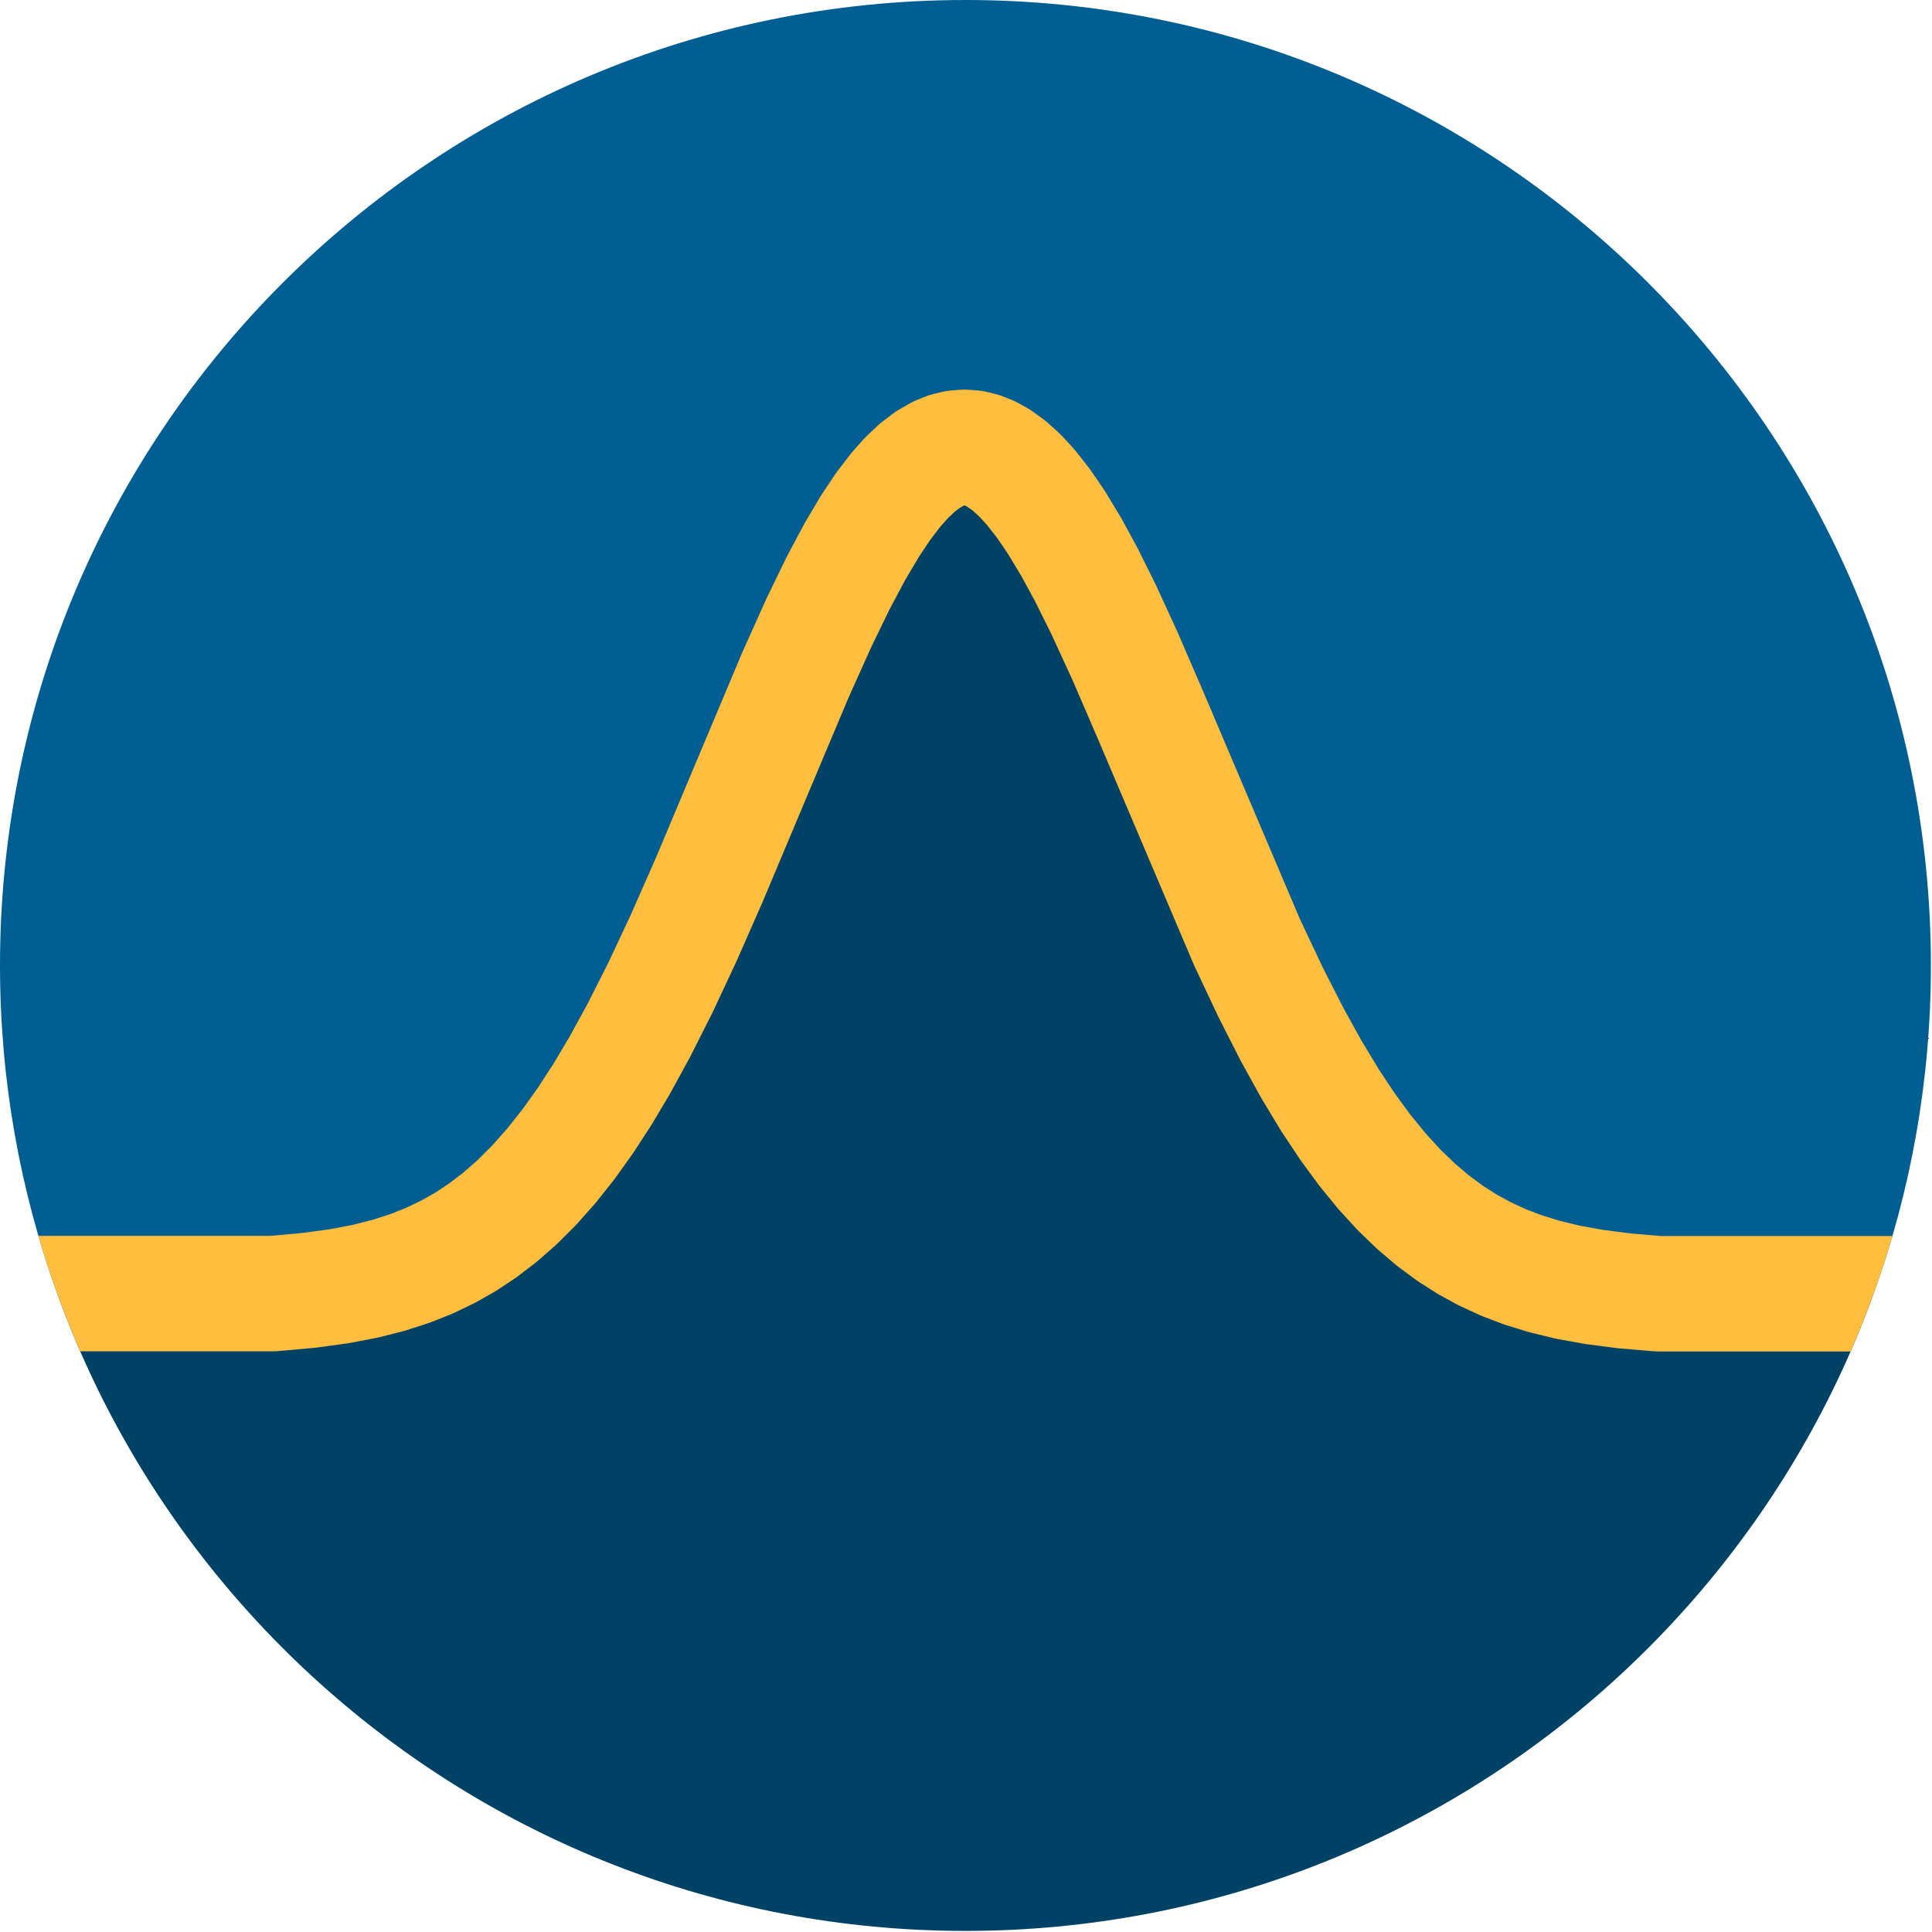 <?xml version="1.0" encoding="UTF-8" standalone="no"?>
<!DOCTYPE svg PUBLIC "-//W3C//DTD SVG 1.1//EN" "http://www.w3.org/Graphics/SVG/1.1/DTD/svg11.dtd">
<svg width="100%" height="100%" viewBox="0 0 251 251" version="1.1" xmlns="http://www.w3.org/2000/svg" xmlns:xlink="http://www.w3.org/1999/xlink" xml:space="preserve" xmlns:serif="http://www.serif.com/" style="fill-rule:evenodd;clip-rule:evenodd;stroke-linejoin:round;stroke-miterlimit:2;">
    <path d="M0.769,139.387C1.872,149.343 4.142,158.949 7.443,168.06L35.446,168.06L40.174,167.634L44.069,167.103L47.407,166.466L50.466,165.692L53.249,164.796L55.751,163.802L58.254,162.601L60.48,161.337L62.705,159.862L64.93,158.163L67.156,156.214L69.381,153.995L71.606,151.493L73.831,148.69L76.057,145.58L78.282,142.154L80.507,138.413L83.01,133.837L85.792,128.324L88.852,121.791L92.189,114.205L96.918,102.951L103.316,87.747L106.375,80.933L108.878,75.773L111.104,71.595L113.051,68.314L114.72,65.814L116.389,63.631L117.78,62.072L119.17,60.757L120.562,59.701L121.953,58.908L123.064,58.468L124.177,58.204L125.291,58.115L126.403,58.204L127.515,58.468L128.628,58.908L129.741,59.521L131.131,60.526L132.522,61.789L133.913,63.301L135.581,65.427L137.251,67.876L139.198,71.105L141.145,74.689L143.37,79.166L146.151,85.216L149.489,92.945L162.006,122.402L165.066,128.895L167.85,134.365L170.352,138.898L172.855,143.039L175.08,146.386L177.305,149.419L179.529,152.146L181.754,154.577L183.982,156.726L186.205,158.612L188.43,160.253L190.656,161.673L192.881,162.888L195.385,164.04L197.889,164.991L200.67,165.849L203.73,166.587L207.066,167.19L210.963,167.696L215.36,168.075L243.408,168.076C246.709,158.969 248.98,149.368 250.085,139.414C243.125,202.112 189.97,250.859 125.429,250.859C60.873,250.859 7.709,202.091 0.769,139.387ZM0.697,138.725L0.751,139.224L0.73,139.041L0.697,138.725ZM250.127,139.041L250.107,139.221L250.158,138.74L250.127,139.041ZM0.625,138.02L0.672,138.484L0.648,138.251L0.625,138.02ZM250.209,138.251L250.186,138.479L250.231,138.03L250.209,138.251ZM0.555,137.299L0.597,137.74L0.57,137.46L0.555,137.299ZM250.287,137.46L250.26,137.735L250.301,137.306L250.287,137.46ZM0.488,136.57L0.527,136.993L0.497,136.667L0.488,136.57ZM250.36,136.667L250.331,136.984L250.368,136.576L250.36,136.667ZM0.427,135.846L0.459,136.227L0.429,135.873L0.409,135.618L0.427,135.846ZM250.428,135.873L250.4,136.205L250.43,135.85L250.446,135.644L250.428,135.873ZM250.491,135.077L250.487,135.136L250.511,134.808L250.491,135.077ZM0.346,134.8L0.37,135.136L0.366,135.077L0.346,134.8ZM250.549,134.28L250.542,134.386L250.565,134.05L250.549,134.28ZM0.292,134.045L0.315,134.386L0.308,134.28L0.292,134.045ZM0.243,133.294L0.264,133.632L0.254,133.482L0.243,133.294ZM250.603,133.482L250.593,133.632L250.614,133.297L250.603,133.482ZM0.199,132.544L0.218,132.872L0.206,132.682L0.199,132.544ZM250.651,132.682L250.639,132.871L250.658,132.547L250.651,132.682ZM0.159,131.794L0.175,132.098L0.163,131.881L0.159,131.794ZM250.694,131.881L250.682,132.097L250.698,131.796L250.694,131.881ZM0.124,131.043L0.135,131.278L0.125,131.079L0.124,131.043ZM250.732,131.079L250.723,131.274L250.733,131.045L250.732,131.079ZM250.765,130.275L250.764,130.297L250.771,130.116L250.765,130.275ZM0.087,130.118L0.093,130.296L0.092,130.275L0.087,130.118ZM250.793,129.47L250.791,129.541L250.799,129.266L250.793,129.47ZM0.058,129.265L0.066,129.54L0.064,129.47L0.058,129.265ZM250.816,128.664L250.813,128.781L250.82,128.482L250.816,128.664ZM0.037,128.481L0.044,128.78L0.041,128.664L0.037,128.481ZM250.834,127.856L250.83,128.016L250.836,127.713L250.834,127.856ZM0.021,127.712L0.027,128.015L0.023,127.856L0.021,127.712ZM250.847,127.047L250.844,127.24L250.848,126.949L250.847,127.047ZM0.009,126.949L0.013,127.24L0.01,127.047L0.009,126.949ZM250.854,126.237L250.853,126.434L250.855,126.187L250.854,126.237ZM0.002,126.187L0.004,126.434L0.003,126.237L0.002,126.187Z" style="fill:rgb(0,66,102);fill-rule:nonzero;"/>
    <path d="M7.443,168.06C2.622,154.755 0,140.397 0,125.426C0,56.155 56.156,0 125.43,0C194.701,0 250.857,56.155 250.857,125.426C250.857,140.404 248.232,154.768 243.408,168.076L215.36,168.075L210.963,167.696L207.066,167.19L203.73,166.587L200.67,165.849L197.889,164.991L195.385,164.04L192.881,162.888L190.656,161.673L188.43,160.253L186.205,158.612L183.982,156.726L181.754,154.577L179.529,152.146L177.305,149.419L175.08,146.386L172.855,143.039L170.352,138.898L167.85,134.365L165.066,128.895L162.006,122.402L149.489,92.945L146.151,85.216L143.37,79.166L141.145,74.689L139.198,71.105L137.251,67.876L135.581,65.427L133.913,63.301L132.522,61.789L131.131,60.526L129.741,59.521L128.628,58.908L127.515,58.468L126.403,58.204L125.291,58.115L124.177,58.204L123.064,58.468L121.953,58.908L120.562,59.701L119.17,60.757L117.78,62.072L116.389,63.631L114.72,65.814L113.051,68.314L111.104,71.595L108.878,75.773L106.375,80.933L103.316,87.747L96.918,102.951L92.189,114.205L88.852,121.791L85.792,128.324L83.01,133.837L80.507,138.413L78.282,142.154L76.057,145.58L73.831,148.69L71.606,151.493L69.381,153.995L67.156,156.214L64.93,158.163L62.705,159.862L60.48,161.337L58.254,162.601L55.751,163.802L53.249,164.796L50.466,165.692L47.407,166.466L44.069,167.103L40.174,167.634L35.446,168.06L7.443,168.06Z" style="fill:rgb(0,94,146);"/>
    <path d="M4.987,160.56L35.109,160.56L39.33,160.18L42.859,159.699L45.783,159.141L48.395,158.48L50.712,157.734L52.741,156.928L54.776,155.951L56.552,154.943L58.352,153.749L60.179,152.355L62.032,150.732L63.926,148.843L65.862,146.666L67.841,144.173L69.859,141.353L71.912,138.193L73.992,134.695L76.37,130.347L79.047,125.042L81.987,118.771C81.987,118.771 85.324,111.185 85.275,111.3L90.004,100.046L96.403,84.838C96.426,84.784 96.45,84.729 96.474,84.675L99.533,77.861C99.563,77.794 99.595,77.726 99.627,77.66L102.13,72.5C102.171,72.414 102.214,72.33 102.259,72.246L104.485,68.068C104.539,67.967 104.595,67.867 104.654,67.768L106.601,64.487C106.669,64.372 106.74,64.26 106.813,64.15L108.482,61.65C108.571,61.516 108.665,61.386 108.762,61.259L110.431,59.076C110.546,58.925 110.667,58.779 110.793,58.638L112.184,57.079C112.325,56.921 112.472,56.769 112.626,56.624L114.016,55.309C114.213,55.122 114.421,54.946 114.637,54.782L116.029,53.726C116.29,53.528 116.563,53.348 116.848,53.185L118.239,52.392C118.545,52.218 118.863,52.065 119.191,51.935L120.302,51.495C120.638,51.362 120.982,51.254 121.333,51.17L122.446,50.906C122.819,50.818 123.198,50.758 123.58,50.728L124.694,50.639C125.092,50.607 125.491,50.607 125.889,50.639L127.001,50.728C127.383,50.758 127.763,50.818 128.135,50.907L129.247,51.171C129.596,51.254 129.939,51.361 130.272,51.493L131.385,51.933C131.681,52.05 131.968,52.185 132.246,52.339L133.359,52.952C133.628,53.099 133.887,53.264 134.135,53.443L135.525,54.448C135.751,54.611 135.967,54.786 136.173,54.973L137.564,56.236C137.73,56.387 137.889,56.546 138.042,56.711L139.433,58.223C139.565,58.368 139.693,58.517 139.814,58.672L141.482,60.798C141.585,60.929 141.683,61.064 141.777,61.202L143.447,63.651C143.526,63.766 143.602,63.884 143.674,64.003L145.621,67.232C145.679,67.329 145.735,67.426 145.788,67.525L147.735,71.109C147.779,71.189 147.821,71.27 147.861,71.351L150.086,75.828C150.12,75.896 150.153,75.965 150.185,76.034L152.966,82.084C152.99,82.136 153.013,82.189 153.036,82.242L156.392,90.012L168.852,119.336L171.802,125.595L174.477,130.851L176.847,135.145L179.19,139.021L181.23,142.09L183.239,144.828L185.206,147.24L187.129,149.341L189.017,151.162L190.862,152.728L192.677,154.066L194.474,155.213L196.25,156.182L198.287,157.12L200.328,157.895L202.657,158.613L205.278,159.245L208.217,159.776L211.768,160.238L215.734,160.579L245.862,160.579C244.363,165.723 242.543,170.731 240.426,175.579L215.412,175.579C215.197,175.579 214.983,175.57 214.769,175.551L210.32,175.168C210.212,175.159 210.104,175.147 209.997,175.134L206.1,174.628C205.977,174.612 205.854,174.593 205.732,174.57L202.396,173.967C202.254,173.942 202.112,173.912 201.972,173.878L198.912,173.14C198.759,173.103 198.608,173.062 198.459,173.016L195.678,172.158C195.526,172.111 195.375,172.059 195.226,172.002L192.722,171.051C192.563,170.991 192.405,170.925 192.25,170.854L189.746,169.702C189.59,169.63 189.437,169.553 189.287,169.471L187.062,168.256C186.912,168.174 186.766,168.087 186.622,167.996L184.396,166.576C184.254,166.485 184.114,166.389 183.978,166.289L181.753,164.648C181.616,164.547 181.483,164.441 181.353,164.331L179.13,162.445C179.008,162.342 178.89,162.235 178.775,162.124L176.547,159.975C176.435,159.867 176.327,159.756 176.221,159.641L173.996,157.21C173.9,157.105 173.807,156.997 173.717,156.886L171.493,154.159C171.412,154.06 171.333,153.959 171.258,153.855L169.033,150.822C168.964,150.729 168.898,150.634 168.834,150.538L166.609,147.191C166.55,147.102 166.492,147.011 166.436,146.919L163.933,142.778C163.883,142.693 163.833,142.608 163.786,142.522L161.284,137.989C161.243,137.916 161.204,137.842 161.166,137.767L158.382,132.297C158.347,132.229 158.314,132.161 158.282,132.092L155.222,125.599C155.181,125.512 155.141,125.424 155.103,125.335C155.103,125.335 142.586,95.878 142.604,95.919C142.604,95.919 139.266,88.19 139.336,88.348L136.603,82.402L134.489,78.149L132.688,74.833L130.936,71.928L129.526,69.859L128.194,68.162L127.231,67.115L126.398,66.359L125.72,65.868L125.427,65.707L125.29,65.653L125.207,65.686L124.703,65.973L124.028,66.486L123.165,67.302L122.174,68.412L120.824,70.178L119.399,72.313L117.642,75.274L115.564,79.174L113.171,84.107L110.229,90.656C110.229,90.656 103.831,105.86 103.832,105.856L99.103,117.11C99.087,117.149 99.071,117.187 99.054,117.225L95.717,124.811C95.693,124.865 95.669,124.919 95.644,124.972L92.584,131.505C92.553,131.572 92.521,131.637 92.488,131.703L89.706,137.216C89.668,137.29 89.63,137.363 89.59,137.436L87.087,142.012C87.044,142.091 86.999,142.169 86.953,142.247L84.728,145.988C84.678,146.073 84.626,146.156 84.572,146.239L82.347,149.665C82.285,149.76 82.222,149.853 82.156,149.945L79.93,153.055C79.857,153.156 79.783,153.256 79.705,153.353L77.48,156.156C77.393,156.265 77.303,156.373 77.21,156.477L74.985,158.979C74.886,159.091 74.783,159.2 74.677,159.305L72.452,161.524C72.337,161.639 72.219,161.75 72.097,161.857L69.871,163.806C69.745,163.916 69.615,164.022 69.482,164.124L67.257,165.823C67.124,165.924 66.988,166.021 66.849,166.113L64.624,167.588C64.48,167.683 64.333,167.774 64.183,167.859L61.957,169.123C61.807,169.208 61.654,169.288 61.499,169.363L58.996,170.564C58.839,170.639 58.681,170.708 58.52,170.772L56.018,171.766C55.863,171.828 55.706,171.884 55.547,171.935L52.764,172.831C52.613,172.88 52.46,172.924 52.306,172.963L49.247,173.737C49.103,173.773 48.958,173.805 48.813,173.833L45.475,174.47C45.345,174.495 45.214,174.516 45.082,174.534L41.187,175.065C41.074,175.081 40.961,175.094 40.847,175.104L36.119,175.53C35.895,175.55 35.671,175.56 35.446,175.56L10.419,175.56C8.303,170.711 6.485,165.704 4.987,160.56ZM7.246,167.511C7.278,167.602 7.311,167.694 7.344,167.785C7.377,167.877 7.41,167.968 7.443,168.06L7.246,167.511ZM7.137,167.204L7.188,167.349L7.027,166.894L7.137,167.204ZM6.807,166.261C6.837,166.349 6.867,166.436 6.898,166.524C6.928,166.611 6.959,166.699 6.989,166.786L6.807,166.261ZM6.688,165.916L6.741,166.069L6.609,165.683L6.688,165.916ZM6.38,165.002C6.408,165.086 6.436,165.17 6.464,165.253C6.492,165.337 6.52,165.421 6.549,165.504L6.38,165.002ZM6.254,164.62L6.306,164.779L6.197,164.447L6.254,164.62ZM5.966,163.735C5.991,163.815 6.017,163.895 6.043,163.975C6.069,164.055 6.095,164.135 6.121,164.214L5.966,163.735ZM5.833,163.319L5.884,163.478L5.793,163.193L5.833,163.319ZM5.696,162.884L5.706,162.917L5.601,162.578L5.696,162.884ZM5.426,162.011L5.473,162.163L5.4,161.925L5.426,162.011ZM5.294,161.574L5.305,161.611L5.242,161.403L5.294,161.574ZM5.033,160.698L5.072,160.828L5.018,160.646L5.033,160.698Z" style="fill:rgb(255,190,61);"/>
</svg>
